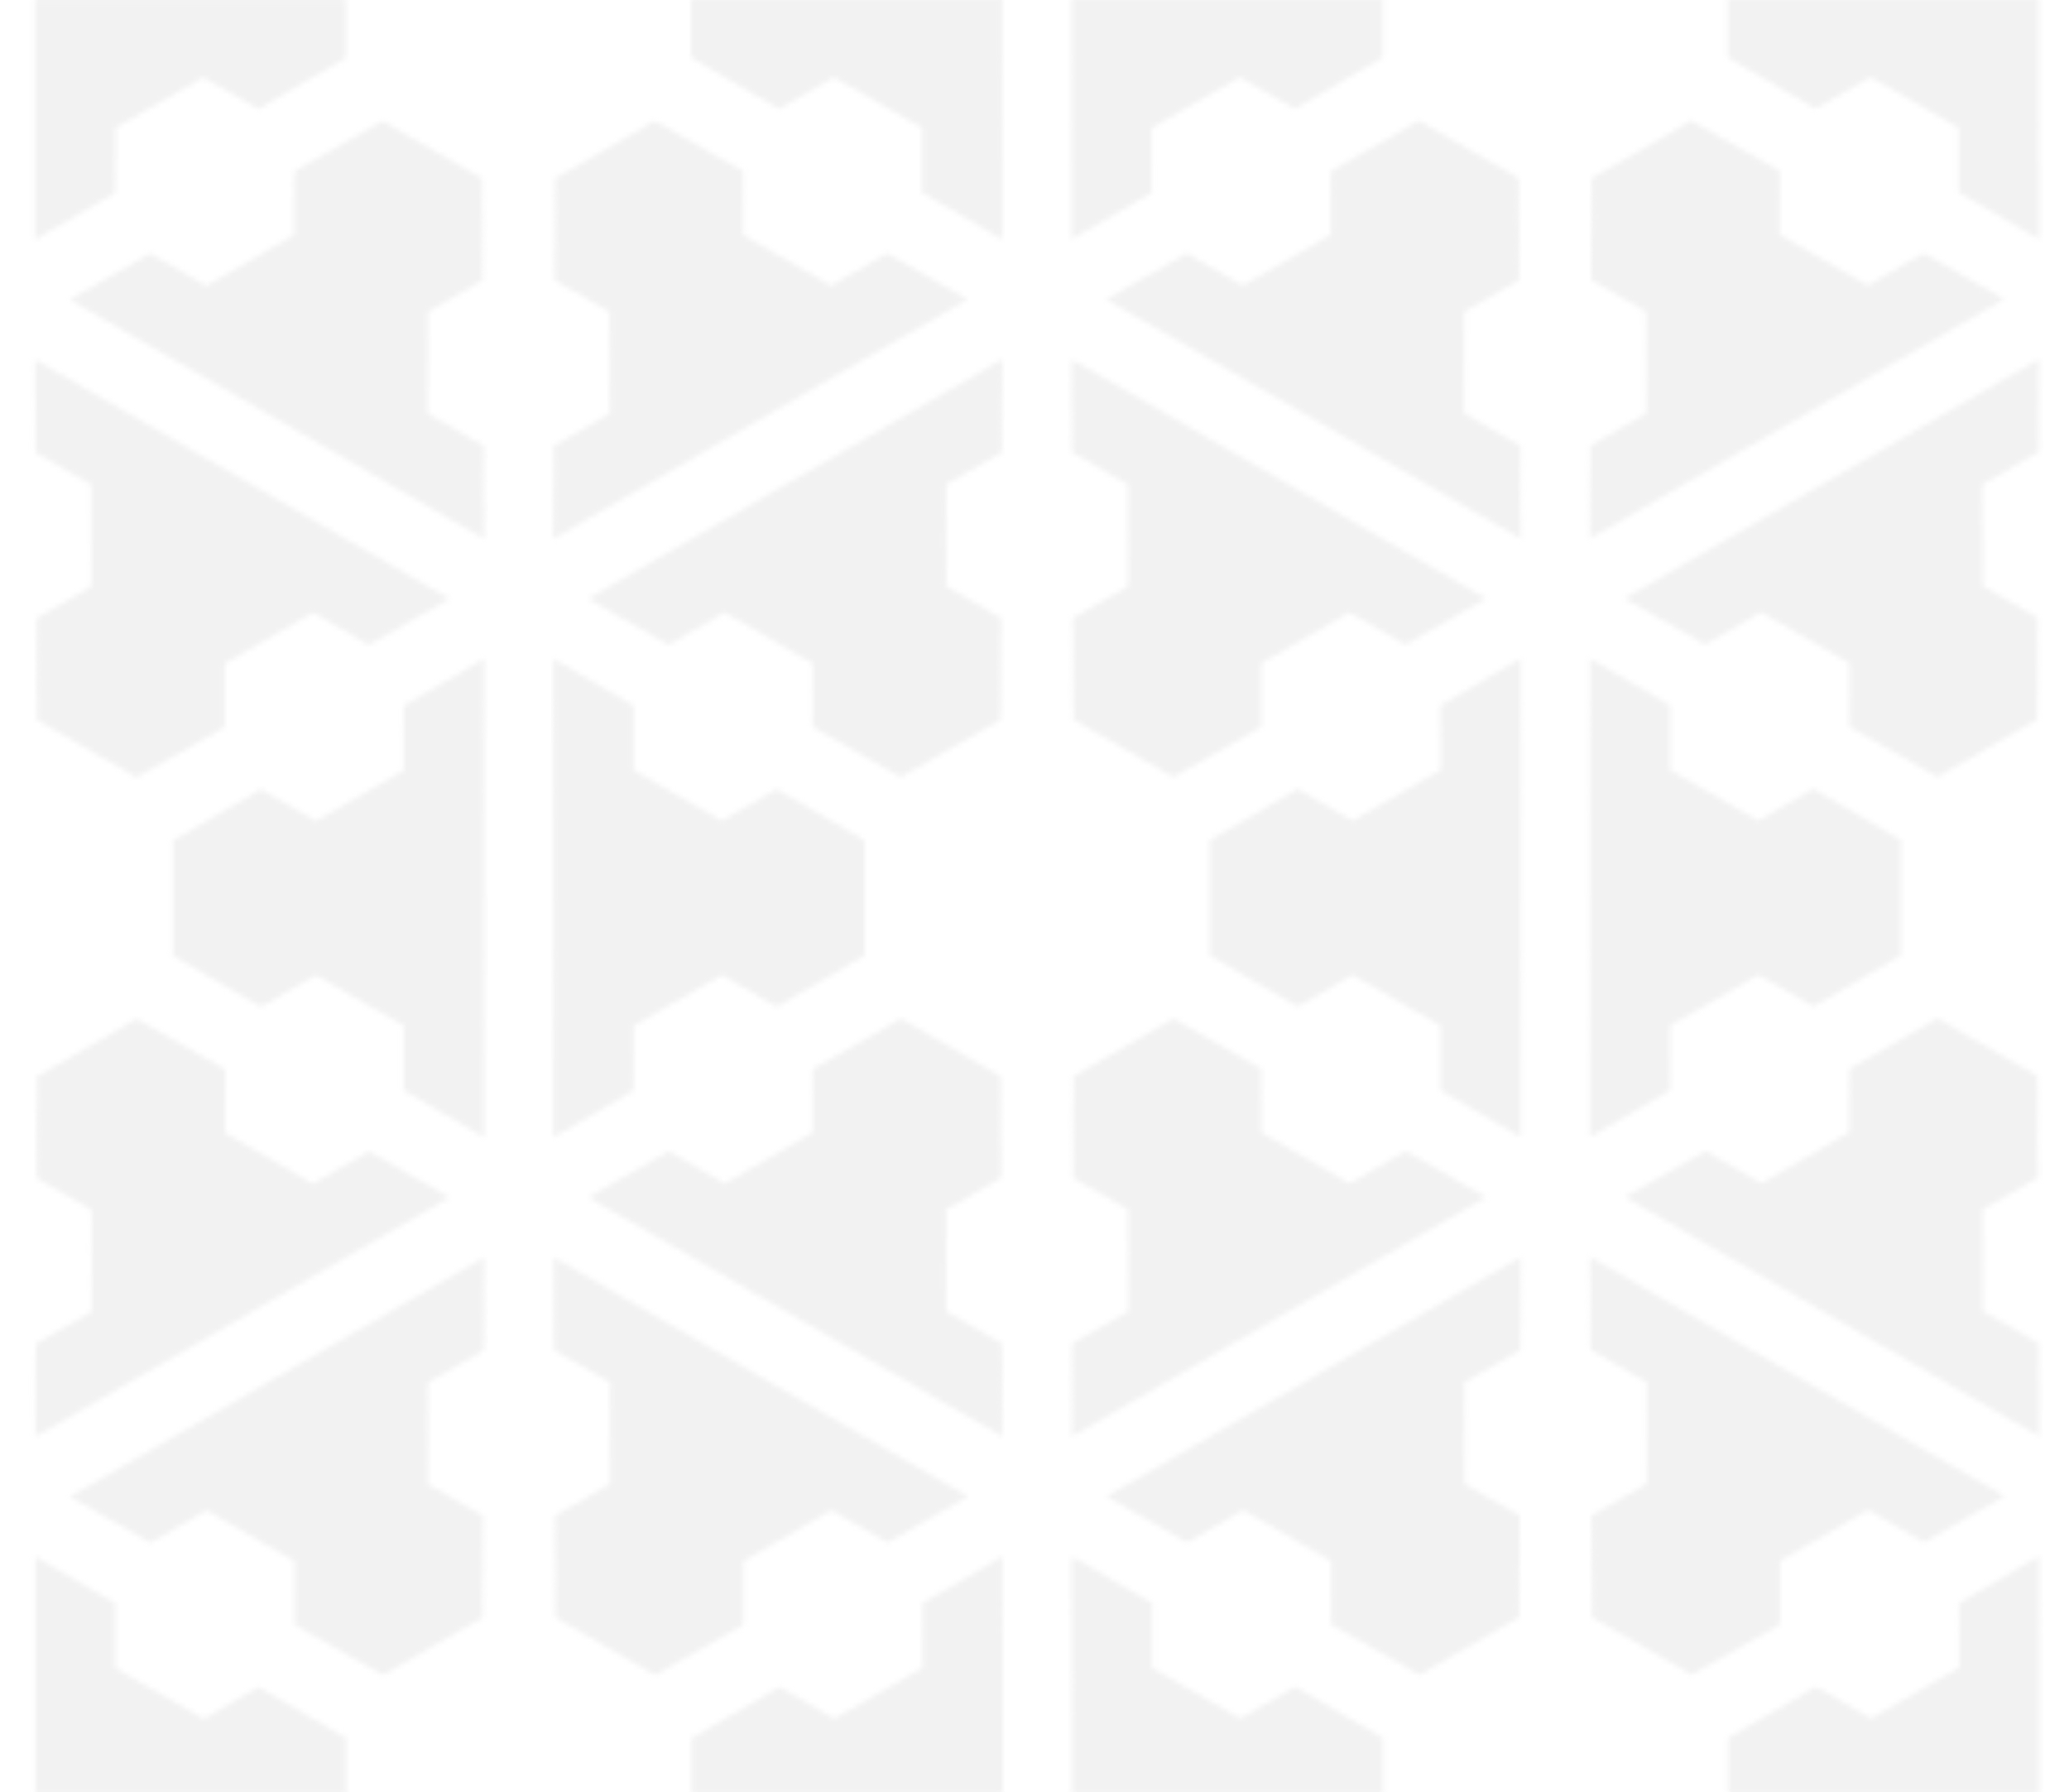 <?xml version="1.0" encoding="UTF-8" standalone="no"?>
<!-- Created with Inkscape (http://www.inkscape.org/) -->

<svg
   xmlns:dc="http://purl.org/dc/elements/1.1/"
   xmlns:cc="http://creativecommons.org/ns#"
   xmlns:rdf="http://www.w3.org/1999/02/22-rdf-syntax-ns#"
   xmlns:svg="http://www.w3.org/2000/svg"
   xmlns="http://www.w3.org/2000/svg"
   xmlns:sodipodi="http://sodipodi.sourceforge.net/DTD/sodipodi-0.dtd"
   xmlns:inkscape="http://www.inkscape.org/namespaces/inkscape"
   width="107.161mm"
   height="92.803mm"
   viewBox="0 0 107.161 92.803"
   version="1.1"
   id="svg8"
   inkscape:version="0.92.4 (5da689c313, 2019-01-14)"
   sodipodi:docname="OSAA_pattern.svg">
  <defs
     id="defs2">
    <pattern
       patternUnits="userSpaceOnUse"
       width="391.487"
       height="350.753"
       patternTransform="matrix(0.265,0,0,0.265,84.63,72.729)"
       id="pattern4121">
      <g
         style="fill:#f2f2f2;stroke:#000000"
         id="g4109"
         transform="matrix(0.975,0.207,-0.207,0.975,-45.734,-153.569)"
         inkscape:transform-center-x="12.500014"
         inkscape:transform-center-y="17.037324">
        <path
           sodipodi:nodetypes="cccccccccccccccccccccccccccccccccccccccccccccccccccccccccccccccccccccccccccccccccccccccccccccccccccccccccccccccccccccccccccccccccccccccccccccccccccccccccccccccccccccccccccccccccccccccccccccccccccccccccccccccccccccccccccccccccccccccccccccccccccccccccccccccccccccccccccccccccccccccccccccccccccccccccccccccccccccccccccccccccccccccccccc"
           inkscape:connector-curvature="0"
           d="m 169.997,157.198 4.237,19.464 -9.254,8.339 4.124,19.5 12.058,3.915 3.873,17.795 -89.243,-28.997 13.593,-12.12 12.056,3.92 14.798,-13.352 -2.585,-12.186 14.869,-13.256 z m 30.767,-18.082 18.975,6.062 2.595,12.184 18.949,6.178 9.419,-8.485 17.348,5.543 -69.734,62.788 -3.7,-17.832 9.423,-8.481 -4.164,-19.491 -11.846,-3.854 -4.045,-19.505 z m 61.726,-37.323 9.755,45.893 -17.293,-5.712 -2.633,-12.401 -18.962,-6.14 -9.261,8.332 -18.914,-6.249 -2.347,-11.043 z m -123.536,37.801 -14.737,13.402 -11.849,-3.845 -14.825,13.321 2.639,12.4 -13.474,12.252 -9.755,-45.893 59.655,-12.68 z m 333.556,265.947 14.737,-13.402 11.849,3.845 14.825,-13.321 -2.639,-12.4 13.474,-12.252 9.755,45.893 -59.655,12.68 z m -31.043,-17.604 -4.237,-19.464 9.254,-8.339 -4.124,-19.5 -12.058,-3.915 -3.873,-17.795 89.243,28.997 -13.593,12.12 -12.056,-3.92 -14.798,13.352 2.585,12.186 -14.869,13.256 z m -30.767,18.082 -18.975,-6.062 -2.595,-12.184 -18.949,-6.178 -9.419,8.485 -17.348,-5.543 69.734,-62.788 3.7,17.832 -9.423,8.481 4.164,19.491 11.846,3.854 4.045,19.504 z m -61.726,37.323 -9.755,-45.893 17.293,5.712 2.633,12.401 18.962,6.14 9.261,-8.332 18.914,6.249 2.347,11.043 z m -75.287,4.461 14.737,-13.402 11.849,3.845 14.825,-13.321 -2.639,-12.4 13.474,-12.252 9.755,45.893 -59.655,12.68 z m -31.043,-17.604 -4.237,-19.464 9.254,-8.339 -4.124,-19.5 -12.058,-3.915 -3.873,-17.795 89.243,28.997 -13.593,12.12 -12.056,-3.92 -14.798,13.352 2.585,12.186 -14.869,13.256 z m -30.767,18.082 -18.975,-6.062 -2.595,-12.184 -18.949,-6.178 -9.419,8.485 -17.348,-5.543 69.734,-62.788 3.7,17.832 -9.423,8.481 4.164,19.491 11.846,3.854 4.045,19.505 z m -61.726,37.323 -9.755,-45.893 17.293,5.712 2.633,12.401 18.962,6.14 9.261,-8.332 18.914,6.249 2.347,11.043 z m 218.67,-370.665 4.237,19.464 -9.254,8.339 4.124,19.5 12.058,3.915 3.873,17.795 -89.243,-28.997 13.593,-12.12 12.056,3.92 14.798,-13.352 -2.585,-12.186 14.869,-13.256 z m 30.767,-18.082 18.975,6.062 2.595,12.184 18.949,6.178 9.419,-8.485 17.348,5.543 -69.734,62.788 -3.7,-17.832 9.423,-8.481 -4.164,-19.491 -11.846,-3.854 -4.045,-19.505 z m 61.726,-37.323 9.755,45.893 -17.293,-5.712 -2.633,-12.401 -18.962,-6.14 -9.261,8.332 -18.914,-6.249 -2.347,-11.043 z m -123.536,37.801 -14.737,13.402 -11.849,-3.845 -14.825,13.321 2.639,12.4 -13.474,12.252 -9.755,-45.893 59.655,-12.68 z m -199.825,235.1 18.975,6.062 2.595,12.184 18.949,6.178 9.419,-8.485 17.348,5.543 -69.734,62.788 -3.7,-17.832 9.423,-8.481 -4.164,-19.491 -11.846,-3.854 -4.045,-19.505 z m -0.276,-35.686 14.737,-13.402 11.849,3.845 14.825,-13.321 -2.639,-12.4 13.474,-12.252 19.51,91.785 -17.293,-5.712 -2.633,-12.401 -18.962,-6.14 -9.261,8.332 -18.914,-6.249 z m -31.043,-17.604 -4.237,-19.464 9.254,-8.339 -4.124,-19.5 -12.058,-3.915 -3.873,-17.795 89.243,28.997 -13.593,12.12 -12.056,-3.92 -14.798,13.352 2.585,12.186 -14.869,13.256 z m 398.198,-13.15 4.237,19.464 -9.254,8.339 4.124,19.5 12.058,3.915 3.873,17.795 -89.243,-28.997 13.593,-12.12 12.056,3.92 14.798,-13.352 -2.585,-12.186 14.869,-13.256 z m -31.319,-53.29 -18.975,-6.062 -2.595,-12.184 -18.949,-6.178 -9.419,8.485 -17.348,-5.543 69.734,-62.788 3.7,17.832 -9.423,8.481 4.164,19.491 11.846,3.854 4.045,19.505 z m 0.276,35.686 -14.737,13.402 -11.849,-3.845 -14.825,13.321 2.639,12.4 -13.474,12.252 -19.51,-91.785 17.293,5.712 2.633,12.401 18.962,6.14 9.261,-8.332 18.914,6.249 z m -167.78,59.865 4.237,19.464 -9.254,8.339 4.124,19.5 12.058,3.915 3.873,17.795 -89.243,-28.997 13.593,-12.12 12.056,3.92 14.798,-13.352 -2.585,-12.186 14.869,-13.256 z m 30.767,-18.082 18.975,6.062 2.595,12.184 18.949,6.178 9.419,-8.485 17.348,5.543 -69.734,62.788 -3.7,-17.832 9.423,-8.481 -4.164,-19.491 -11.846,-3.854 -4.045,-19.505 z m -0.276,-35.686 14.737,-13.402 11.849,3.845 14.825,-13.321 -2.639,-12.4 13.474,-12.252 19.51,91.785 -17.293,-5.712 -2.633,-12.401 -18.962,-6.14 -9.261,8.332 -18.914,-6.249 z m -31.043,-17.604 -4.237,-19.464 9.254,-8.339 -4.124,-19.5 -12.058,-3.915 -3.873,-17.795 89.243,28.997 -13.593,12.12 -12.056,-3.92 -14.798,13.352 2.585,12.186 -14.869,13.256 z m -30.767,18.082 -18.975,-6.062 -2.595,-12.184 -18.949,-6.178 -9.419,8.485 -17.348,-5.543 69.734,-62.788 3.7,17.832 -9.423,8.481 4.164,19.491 11.846,3.854 4.045,19.504 z m 0.276,35.686 -14.737,13.402 -11.849,-3.845 -14.825,13.321 2.639,12.4 -13.474,12.252 -19.51,-91.785 17.293,5.712 2.633,12.401 18.962,6.14 9.261,-8.332 18.914,6.249 z"
           style="fill:#f2f2f2;stroke:none;stroke-width:1.204"
           id="path4107" />
      </g>
    </pattern>
    <pattern
       patternUnits="userSpaceOnUse"
       width="405.018"
       height="350.753"
       patternTransform="matrix(0.265,0,0,0.265,82.84,72.729)"
       id="pattern3001">
      <path
         d="m 398.253,5.505471e-4 h 6.765 V 350.752 h -6.765 z M 0,5.4758032e-4 H 6.765 V 350.752 H 0 Z"
         style="display:inline;fill:#ffffff;stroke:none;stroke-width:0.131"
         id="path2981"
         inkscape:connector-curvature="0" />
      <rect
         id="rect4125"
         y="1.6697074e-06"
         x="6.765"
         height="350.753"
         width="391.487"
         style="display:inline;fill:none;fill-rule:nonzero;stroke:none;stroke-width:3.78" />
      <g
         style="display:inline;fill:#f2f2f2;stroke:#000000"
         id="g2974"
         transform="matrix(0.975,0.207,-0.207,0.975,-38.969,-153.569)"
         inkscape:transform-center-x="12.500014"
         inkscape:transform-center-y="17.037324">
        <path
           sodipodi:nodetypes="cccccccccccccccccccccccccccccccccccccccccccccccccccccccccccccccccccccccccccccccccccccccccccccccccccccccccccccccccccccccccccccccccccccccccccccccccccccccccccccccccccccccccccccccccccccccccccccccccccccccccccccccccccccccccccccccccccccccccccccccccccccccccccccccccccccccccccccccccccccccccccccccccccccccccccccccccccccccccccccccccccccccccccc"
           inkscape:connector-curvature="0"
           d="m 169.997,157.198 4.237,19.464 -9.254,8.339 4.124,19.5 12.058,3.915 3.873,17.795 -89.243,-28.997 13.593,-12.12 12.056,3.92 14.798,-13.352 -2.585,-12.186 14.869,-13.256 z m 30.767,-18.082 18.975,6.062 2.595,12.184 18.949,6.178 9.419,-8.485 17.348,5.543 -69.734,62.788 -3.7,-17.832 9.423,-8.481 -4.164,-19.491 -11.846,-3.854 -4.045,-19.505 z m 61.726,-37.323 9.755,45.893 -17.293,-5.712 -2.633,-12.401 -18.962,-6.14 -9.261,8.332 -18.914,-6.249 -2.347,-11.043 z m -123.536,37.801 -14.737,13.402 -11.849,-3.845 -14.825,13.321 2.639,12.4 -13.474,12.252 -9.755,-45.893 59.655,-12.68 z m 333.556,265.947 14.737,-13.402 11.849,3.845 14.825,-13.321 -2.639,-12.4 13.474,-12.252 9.755,45.893 -59.655,12.68 z m -31.043,-17.604 -4.237,-19.464 9.254,-8.339 -4.124,-19.5 -12.058,-3.915 -3.873,-17.795 89.243,28.997 -13.593,12.12 -12.056,-3.92 -14.798,13.352 2.585,12.186 -14.869,13.256 z m -30.767,18.082 -18.975,-6.062 -2.595,-12.184 -18.949,-6.178 -9.419,8.485 -17.348,-5.543 69.734,-62.788 3.7,17.832 -9.423,8.481 4.164,19.491 11.846,3.854 4.045,19.504 z m -61.726,37.323 -9.755,-45.893 17.293,5.712 2.633,12.401 18.962,6.14 9.261,-8.332 18.914,6.249 2.347,11.043 z m -75.287,4.461 14.737,-13.402 11.849,3.845 14.825,-13.321 -2.639,-12.4 13.474,-12.252 9.755,45.893 -59.655,12.68 z m -31.043,-17.604 -4.237,-19.464 9.254,-8.339 -4.124,-19.5 -12.058,-3.915 -3.873,-17.795 89.243,28.997 -13.593,12.12 -12.056,-3.92 -14.798,13.352 2.585,12.186 -14.869,13.256 z m -30.767,18.082 -18.975,-6.062 -2.595,-12.184 -18.949,-6.178 -9.419,8.485 -17.348,-5.543 69.734,-62.788 3.7,17.832 -9.423,8.481 4.164,19.491 11.846,3.854 4.045,19.505 z m -61.726,37.323 -9.755,-45.893 17.293,5.712 2.633,12.401 18.962,6.14 9.261,-8.332 18.914,6.249 2.347,11.043 z m 218.67,-370.665 4.237,19.464 -9.254,8.339 4.124,19.5 12.058,3.915 3.873,17.795 -89.243,-28.997 13.593,-12.12 12.056,3.92 14.798,-13.352 -2.585,-12.186 14.869,-13.256 z m 30.767,-18.082 18.975,6.062 2.595,12.184 18.949,6.178 9.419,-8.485 17.348,5.543 -69.734,62.788 -3.7,-17.832 9.423,-8.481 -4.164,-19.491 -11.846,-3.854 -4.045,-19.505 z m 61.726,-37.323 9.755,45.893 -17.293,-5.712 -2.633,-12.401 -18.962,-6.14 -9.261,8.332 -18.914,-6.249 -2.347,-11.043 z m -123.536,37.801 -14.737,13.402 -11.849,-3.845 -14.825,13.321 2.639,12.4 -13.474,12.252 -9.755,-45.893 59.655,-12.68 z m -199.825,235.1 18.975,6.062 2.595,12.184 18.949,6.178 9.419,-8.485 17.348,5.543 -69.734,62.788 -3.7,-17.832 9.423,-8.481 -4.164,-19.491 -11.846,-3.854 -4.045,-19.505 z m -0.276,-35.686 14.737,-13.402 11.849,3.845 14.825,-13.321 -2.639,-12.4 13.474,-12.252 19.51,91.785 -17.293,-5.712 -2.633,-12.401 -18.962,-6.14 -9.261,8.332 -18.914,-6.249 z m -31.043,-17.604 -4.237,-19.464 9.254,-8.339 -4.124,-19.5 -12.058,-3.915 -3.873,-17.795 89.243,28.997 -13.593,12.12 -12.056,-3.92 -14.798,13.352 2.585,12.186 -14.869,13.256 z m 398.198,-13.15 4.237,19.464 -9.254,8.339 4.124,19.5 12.058,3.915 3.873,17.795 -89.243,-28.997 13.593,-12.12 12.056,3.92 14.798,-13.352 -2.585,-12.186 14.869,-13.256 z m -31.319,-53.29 -18.975,-6.062 -2.595,-12.184 -18.949,-6.178 -9.419,8.485 -17.348,-5.543 69.734,-62.788 3.7,17.832 -9.423,8.481 4.164,19.491 11.846,3.854 4.045,19.505 z m 0.276,35.686 -14.737,13.402 -11.849,-3.845 -14.825,13.321 2.639,12.4 -13.474,12.252 -19.51,-91.785 17.293,5.712 2.633,12.401 18.962,6.14 9.261,-8.332 18.914,6.249 z m -167.78,59.865 4.237,19.464 -9.254,8.339 4.124,19.5 12.058,3.915 3.873,17.795 -89.243,-28.997 13.593,-12.12 12.056,3.92 14.798,-13.352 -2.585,-12.186 14.869,-13.256 z m 30.767,-18.082 18.975,6.062 2.595,12.184 18.949,6.178 9.419,-8.485 17.348,5.543 -69.734,62.788 -3.7,-17.832 9.423,-8.481 -4.164,-19.491 -11.846,-3.854 -4.045,-19.505 z m -0.276,-35.686 14.737,-13.402 11.849,3.845 14.825,-13.321 -2.639,-12.4 13.474,-12.252 19.51,91.785 -17.293,-5.712 -2.633,-12.401 -18.962,-6.14 -9.261,8.332 -18.914,-6.249 z m -31.043,-17.604 -4.237,-19.464 9.254,-8.339 -4.124,-19.5 -12.058,-3.915 -3.873,-17.795 89.243,28.997 -13.593,12.12 -12.056,-3.92 -14.798,13.352 2.585,12.186 -14.869,13.256 z m -30.767,18.082 -18.975,-6.062 -2.595,-12.184 -18.949,-6.178 -9.419,8.485 -17.348,-5.543 69.734,-62.788 3.7,17.832 -9.423,8.481 4.164,19.491 11.846,3.854 4.045,19.504 z m 0.276,35.686 -14.737,13.402 -11.849,-3.845 -14.825,13.321 2.639,12.4 -13.474,12.252 -19.51,-91.785 17.293,5.712 2.633,12.401 18.962,6.14 9.261,-8.332 18.914,6.249 z"
           style="fill:#f2f2f2;stroke:none;stroke-width:1.204"
           id="path2972" />
      </g>
    </pattern>
  </defs>
  <sodipodi:namedview
     id="base"
     pagecolor="#ffffff"
     bordercolor="#666666"
     borderopacity="1.0"
     inkscape:pageopacity="0.0"
     inkscape:pageshadow="2"
     inkscape:zoom="0.90509668"
     inkscape:cx="243.10345"
     inkscape:cy="404.87408"
     inkscape:document-units="mm"
     inkscape:current-layer="layer1"
     showgrid="false"
     showguides="true"
     inkscape:guide-bbox="true"
     inkscape:snap-bbox="true"
     inkscape:snap-bbox-edge-midpoints="true"
     inkscape:object-paths="true"
     inkscape:snap-center="true"
     inkscape:snap-bbox-midpoints="true"
     inkscape:snap-page="true"
     inkscape:window-width="1920"
     inkscape:window-height="1019"
     inkscape:window-x="0"
     inkscape:window-y="0"
     inkscape:window-maximized="1"
     inkscape:snap-object-midpoints="true"
     inkscape:bbox-nodes="true"
     inkscape:bbox-paths="true"
     inkscape:snap-global="true" />
  <g
     inkscape:label="pattern"
     inkscape:groupmode="layer"
     id="layer1"
     transform="translate(-82.84,-72.729)"
     style="display:inline">
    <g
       id="g4551"
       transform="matrix(0.259,0.055,-0.055,0.259,93.158,74)"
       inkscape:transform-center-x="14.068322"
       inkscape:transform-center-y="0.032743566" />
    <g
       inkscape:transform-center-y="14.157977"
       inkscape:transform-center-x="10.357629"
       transform="matrix(0.177,-0.197,0.197,0.177,72.137,131.317)"
       id="g4590" />
    <g
       id="g4594"
       transform="matrix(-0.082,-0.252,0.252,-0.082,111.265,178.181)"
       inkscape:transform-center-x="-10.414336"
       inkscape:transform-center-y="14.125234" />
    <g
       inkscape:transform-center-y="-0.032743373"
       inkscape:transform-center-x="-14.068321"
       transform="matrix(-0.259,-0.055,0.055,-0.259,171.414,167.728)"
       id="g4598" />
    <g
       id="g4602"
       transform="matrix(-0.177,0.197,-0.197,-0.177,192.435,110.41)"
       inkscape:transform-center-x="-10.35763"
       inkscape:transform-center-y="-14.157979" />
    <g
       inkscape:transform-center-x="17.025404"
       transform="matrix(0.082,0.252,-0.252,0.082,153.214,66.384)"
       id="g4606"
       style="fill:none;stroke:#000000" />
    <g
       style="fill:none;stroke:#000000"
       id="g6439"
       transform="matrix(-0.177,0.197,-0.197,-0.177,190.454,107.168)"
       inkscape:transform-center-x="12.546771"
       inkscape:transform-center-y="-17.101071" />
    <g
       inkscape:transform-center-y="-17.101072"
       inkscape:transform-center-x="-12.546775"
       transform="matrix(-0.259,-0.055,0.055,-0.259,173.754,159.81)"
       id="g6443"
       style="fill:none;stroke:#000000" />
    <g
       style="fill:none;stroke:#000000"
       id="g6447"
       transform="matrix(-0.082,-0.252,0.252,-0.082,119.814,171.669)"
       inkscape:transform-center-x="-17.025405"
       inkscape:transform-center-y="9.0824107e-06" />
    <g
       inkscape:transform-center-y="17.101079"
       inkscape:transform-center-x="-12.546766"
       transform="matrix(0.177,-0.197,0.197,0.177,82.574,130.885)"
       id="g6451"
       style="fill:none;stroke:#000000" />
    <g
       style="fill:none;stroke:#000000"
       id="g6455"
       transform="matrix(0.258,0.055,-0.055,0.258,99.32,78.499)"
       inkscape:transform-center-x="12.500014"
       inkscape:transform-center-y="17.037325" />
    <g
       inkscape:transform-center-y="17.037322"
       inkscape:transform-center-x="12.500008"
       transform="matrix(0.258,0.055,-0.055,0.258,152.9,78.499)"
       id="g337"
       style="fill:none;stroke:#000000" />
    <g
       inkscape:transform-center-y="17.037323"
       inkscape:transform-center-x="12.500011"
       transform="matrix(0.258,0.055,-0.055,0.258,45.74,78.499)"
       id="g345"
       style="fill:none;stroke:#000000" />
    <g
       inkscape:transform-center-y="17.037324"
       inkscape:transform-center-x="12.500013"
       transform="matrix(0.258,0.055,-0.055,0.258,126.11,32.097)"
       id="g4097"
       style="fill:none;stroke:#000000" />
    <g
       inkscape:transform-center-y="17.037325"
       inkscape:transform-center-x="12.500012"
       transform="matrix(0.258,0.055,-0.055,0.258,72.53,124.9)"
       id="g4101"
       style="fill:none;stroke:#000000" />
    <g
       inkscape:transform-center-y="17.037327"
       inkscape:transform-center-x="12.500013"
       transform="matrix(0.258,0.055,-0.055,0.258,126.11,124.9)"
       id="g4105"
       style="fill:none;stroke:#000000" />
    <rect
       style="stroke:none;fill:url(#pattern3001)"
       width="107.161"
       height="92.803"
       x="82.84"
       y="72.729"
       id="rect3007" />
  </g>
</svg>
